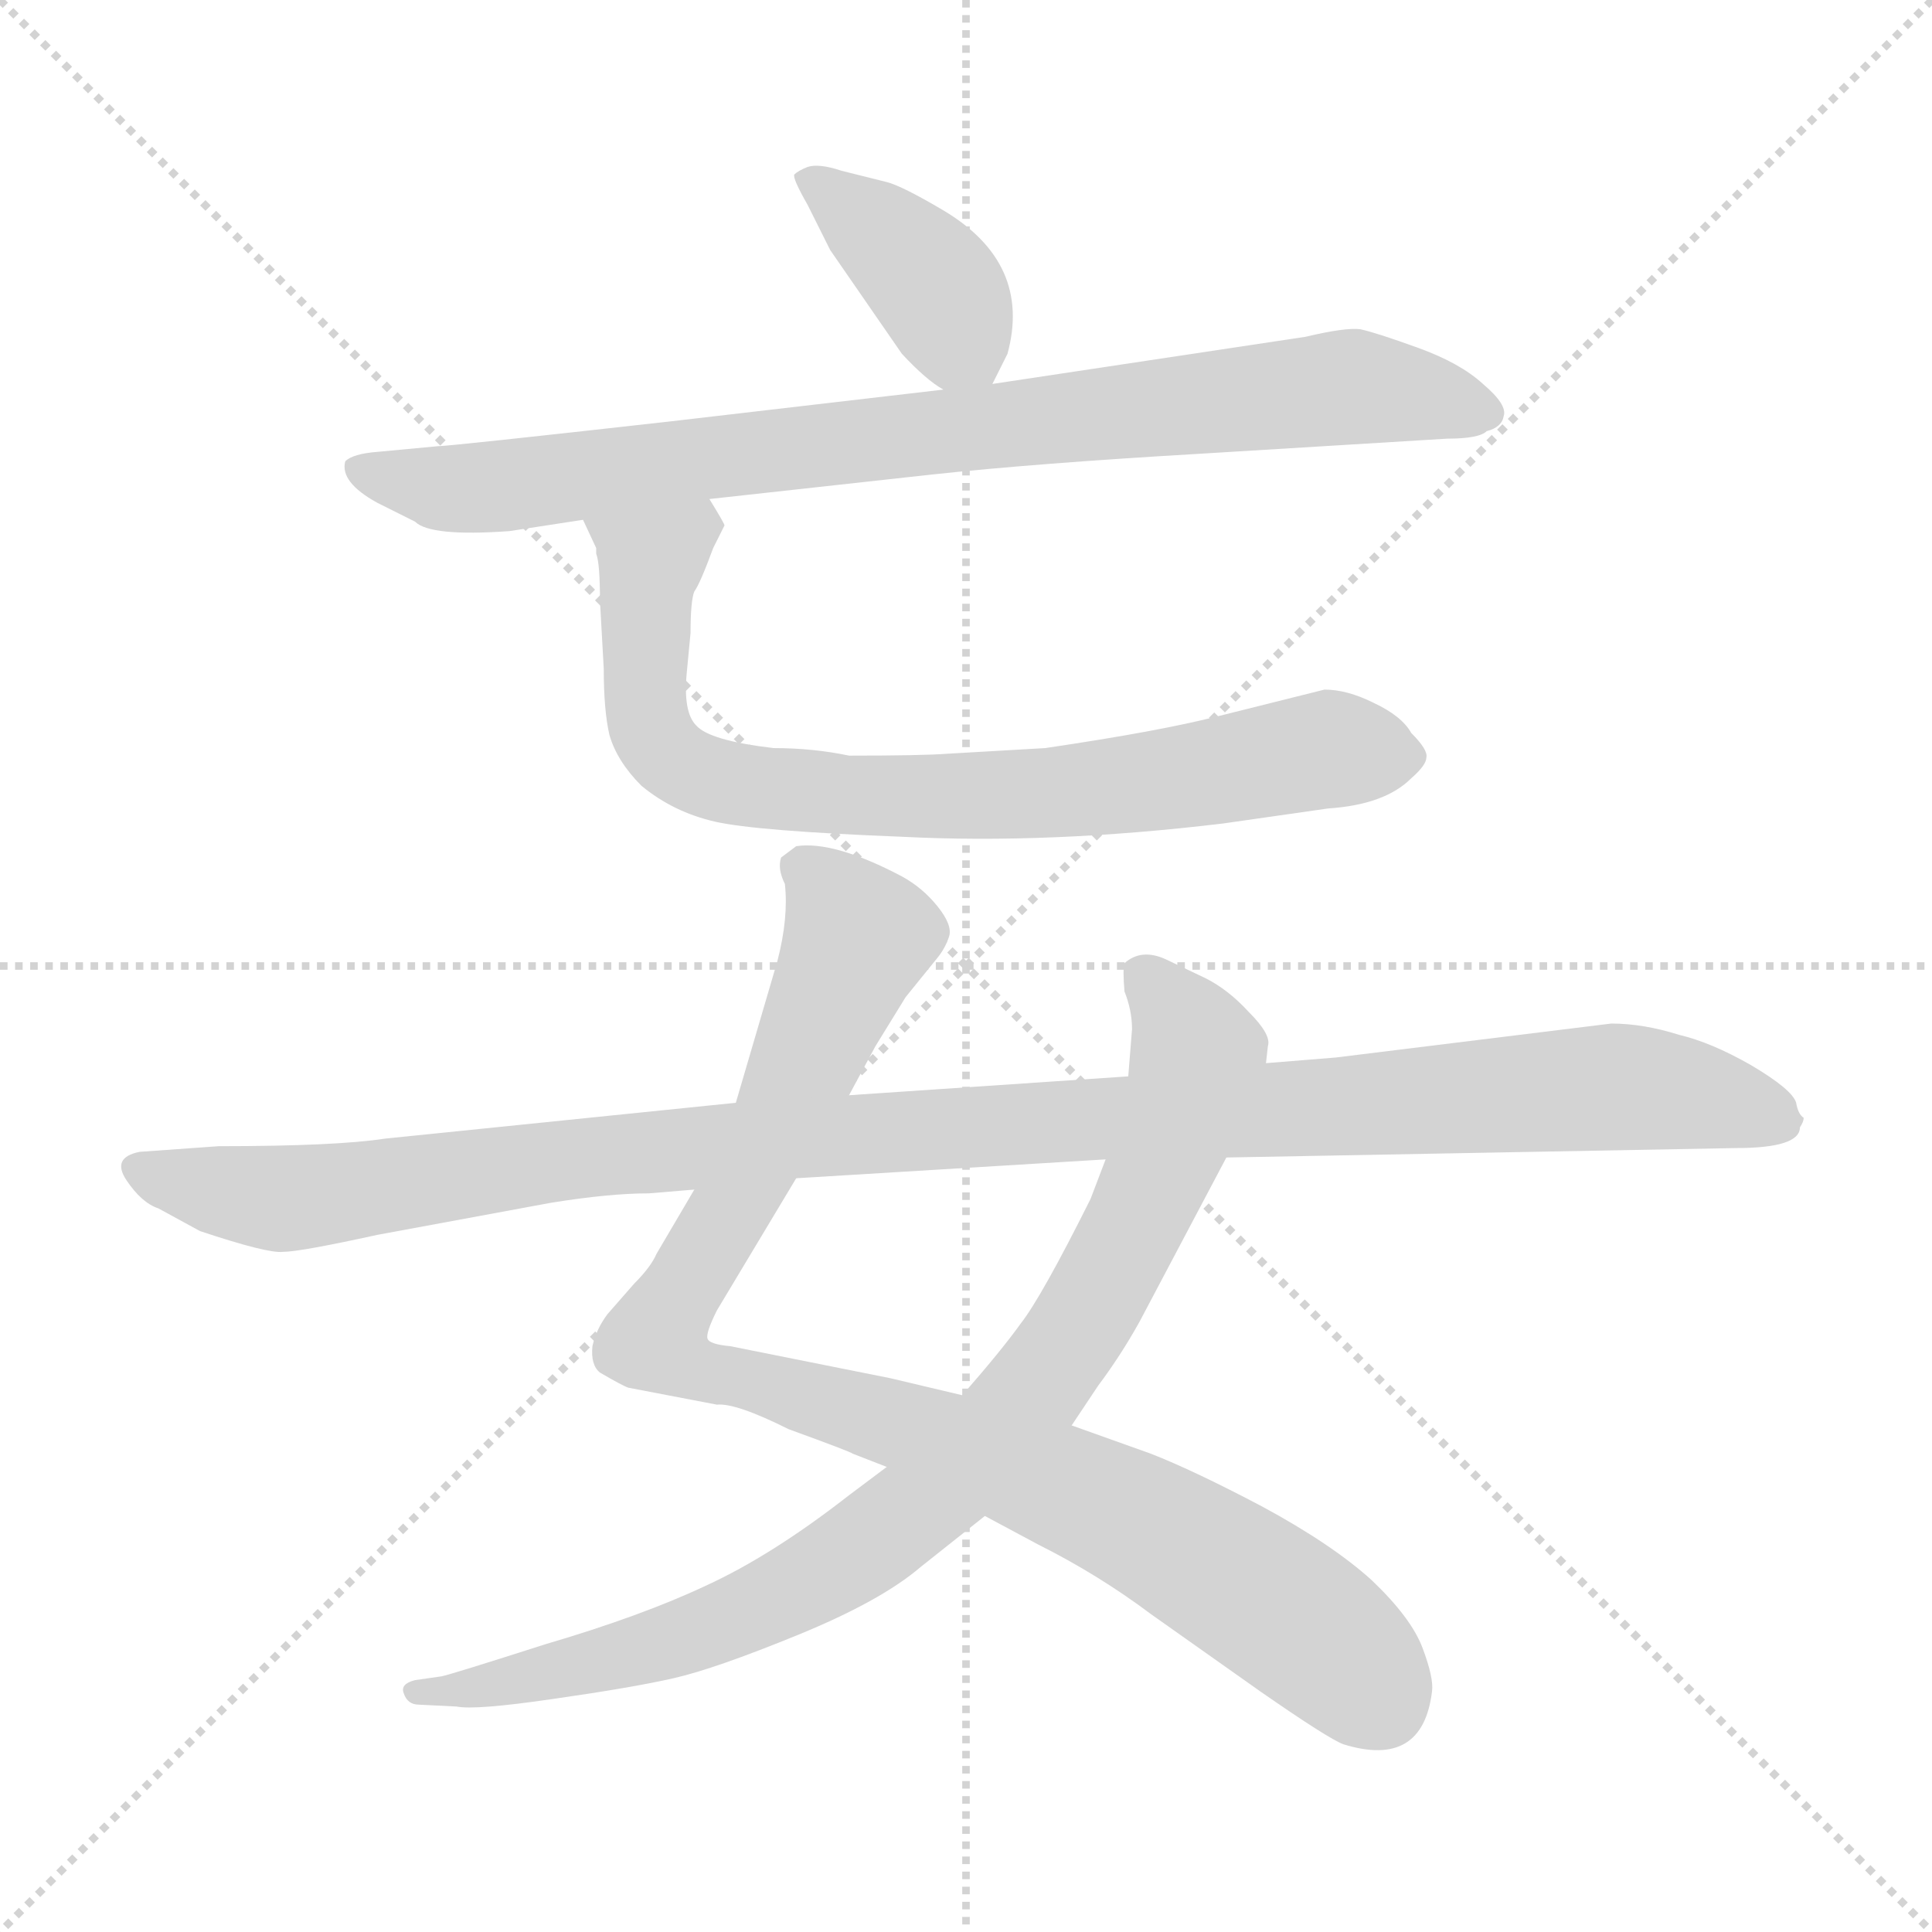 <svg xmlns="http://www.w3.org/2000/svg" version="1.1" viewBox="0 0 1024 1024">
  <g stroke="lightgray" stroke-dasharray="1,1" stroke-width="1" transform="scale(4, 4)">
    <line x1="0" y1="0" x2="256" y2="256" />
    <line x1="256" y1="0" x2="0" y2="256" />
    <line x1="128" y1="0" x2="128" y2="256" />
    <line x1="0" y1="128" x2="256" y2="128" />
  </g>
  <g transform="scale(1.0, -1.0) translate(0.0, -814.50)">
    <style type="text/css">
      
        @keyframes keyframes0 {
          from {
            stroke: blue;
            stroke-dashoffset: 395;
            stroke-width: 128;
          }
          56% {
            animation-timing-function: step-end;
            stroke: blue;
            stroke-dashoffset: 0;
            stroke-width: 128;
          }
          to {
            stroke: black;
            stroke-width: 1024;
          }
        }
        #make-me-a-hanzi-animation-0 {
          animation: keyframes0 0.571s both;
          animation-delay: 0s;
          animation-timing-function: linear;
        }
      
        @keyframes keyframes1 {
          from {
            stroke: blue;
            stroke-dashoffset: 860;
            stroke-width: 128;
          }
          74% {
            animation-timing-function: step-end;
            stroke: blue;
            stroke-dashoffset: 0;
            stroke-width: 128;
          }
          to {
            stroke: black;
            stroke-width: 1024;
          }
        }
        #make-me-a-hanzi-animation-1 {
          animation: keyframes1 0.95s both;
          animation-delay: 0.571s;
          animation-timing-function: linear;
        }
      
        @keyframes keyframes2 {
          from {
            stroke: blue;
            stroke-dashoffset: 792;
            stroke-width: 128;
          }
          72% {
            animation-timing-function: step-end;
            stroke: blue;
            stroke-dashoffset: 0;
            stroke-width: 128;
          }
          to {
            stroke: black;
            stroke-width: 1024;
          }
        }
        #make-me-a-hanzi-animation-2 {
          animation: keyframes2 0.895s both;
          animation-delay: 1.521s;
          animation-timing-function: linear;
        }
      
        @keyframes keyframes3 {
          from {
            stroke: blue;
            stroke-dashoffset: 980;
            stroke-width: 128;
          }
          76% {
            animation-timing-function: step-end;
            stroke: blue;
            stroke-dashoffset: 0;
            stroke-width: 128;
          }
          to {
            stroke: black;
            stroke-width: 1024;
          }
        }
        #make-me-a-hanzi-animation-3 {
          animation: keyframes3 1.048s both;
          animation-delay: 2.416s;
          animation-timing-function: linear;
        }
      
        @keyframes keyframes4 {
          from {
            stroke: blue;
            stroke-dashoffset: 881;
            stroke-width: 128;
          }
          74% {
            animation-timing-function: step-end;
            stroke: blue;
            stroke-dashoffset: 0;
            stroke-width: 128;
          }
          to {
            stroke: black;
            stroke-width: 1024;
          }
        }
        #make-me-a-hanzi-animation-4 {
          animation: keyframes4 0.967s both;
          animation-delay: 3.463s;
          animation-timing-function: linear;
        }
      
        @keyframes keyframes5 {
          from {
            stroke: blue;
            stroke-dashoffset: 1136;
            stroke-width: 128;
          }
          79% {
            animation-timing-function: step-end;
            stroke: blue;
            stroke-dashoffset: 0;
            stroke-width: 128;
          }
          to {
            stroke: black;
            stroke-width: 1024;
          }
        }
        #make-me-a-hanzi-animation-5 {
          animation: keyframes5 1.174s both;
          animation-delay: 4.43s;
          animation-timing-function: linear;
        }
      
    </style>
    
      <path d="M 526 611 L 534 627 Q 547 675 500 703 Q 478 716 470 718 L 446 724 Q 434 728 428 726 Q 423 724 421 722 Q 420 720 428 706 L 440 682 L 478 627 Q 491 613 500 608 C 519 596 519 596 526 611 Z" fill="lightgray" />
    
      <path d="M 376 550 L 494 563 Q 550 569 636 574 L 767 582 Q 784 582 788 586 Q 796 588 797 594 Q 799 600 786 611 Q 774 622 752 630 Q 730 638 721 640 Q 713 641 692 636 L 526 611 L 500 608 L 354 591 Q 238 578 232 578 L 200 575 Q 187 574 183 570 Q 180 559 200 548 L 220 538 Q 228 530 270 533 L 309 539 L 376 550 Z" fill="lightgray" />
    
      <path d="M 318 496 L 320 460 Q 320 438 323 425 Q 327 411 340 398 Q 357 384 379 379 Q 401 374 478 371 Q 556 367 648 378 L 704 386 Q 734 388 748 402 Q 756 409 756 413 Q 757 417 748 426 Q 743 435 728 442 Q 714 449 702 449 L 646 435 Q 615 427 554 418 L 502 415 Q 489 414 450 414 Q 431 418 410 418 Q 376 422 369 430 Q 362 437 364 458 L 366 479 Q 366 496 368 501 Q 371 505 378 524 L 384 536 Q 384 537 376 550 C 363 577 297 566 309 539 L 316 524 L 316 521 Q 318 516 318 496 Z" fill="lightgray" />
    
      <path d="M 368 184 L 348 150 Q 345 143 336 134 L 322 118 Q 316 110 314 101 Q 313 91 318 87 Q 330 80 333 79 L 380 70 Q 390 71 418 57 Q 451 45 452 44 L 470 37 L 522 11 L 550 -4 Q 582 -20 610 -41 L 668 -82 Q 704 -107 712 -110 Q 754 -123 759 -82 Q 760 -75 754 -59 Q 748 -43 727 -23 Q 706 -4 669 16 Q 633 35 610 44 L 568 59 L 510 75 L 472 84 L 387 101 Q 376 102 375 105 Q 374 108 380 120 L 422 190 L 450 234 L 464 260 L 480 286 L 497 307 Q 501 312 503 318 Q 505 324 497 334 Q 489 344 478 350 Q 442 369 422 366 L 414 360 Q 412 354 416 346 Q 418 328 412 305 L 390 230 L 368 184 Z" fill="lightgray" />
    
      <path d="M 470 37 L 450 22 Q 409 -10 374 -26 Q 340 -42 289 -57 Q 239 -73 234 -74 L 220 -76 Q 212 -78 214 -83 Q 216 -89 222 -89 L 242 -90 Q 252 -92 293 -86 Q 335 -80 357 -75 Q 379 -70 423 -52 Q 467 -34 488 -16 L 522 11 L 568 59 L 582 80 Q 594 96 604 114 L 650 201 L 671 251 L 672 260 Q 674 266 662 278 Q 651 290 639 296 L 618 306 Q 605 312 596 304 Q 595 301 596 289 Q 600 279 600 269 L 598 244 L 586 200 L 578 179 Q 552 127 541 113 Q 531 99 510 75 L 470 37 Z" fill="lightgray" />
    
      <path d="M 200 160 L 292 177 Q 323 182 344 182 L 368 184 L 422 190 L 586 200 L 650 201 L 920 206 Q 954 206 954 217 Q 956 220 956 222 Q 953 224 952 230 Q 950 237 928 250 Q 907 262 890 266 Q 871 272 854 272 L 708 254 L 671 251 L 598 244 L 450 234 L 390 230 L 204 211 Q 178 207 116 207 L 74 204 Q 59 201 67 189 Q 75 177 84 174 L 106 162 Q 142 150 150 151 Q 159 151 200 160 Z" fill="lightgray" />
    
    
      <clipPath id="make-me-a-hanzi-clip-0">
        <path d="M 526 611 L 534 627 Q 547 675 500 703 Q 478 716 470 718 L 446 724 Q 434 728 428 726 Q 423 724 421 722 Q 420 720 428 706 L 440 682 L 478 627 Q 491 613 500 608 C 519 596 519 596 526 611 Z" />
      </clipPath>
      <path clip-path="url(#make-me-a-hanzi-clip-0)" d="M 426 721 L 479 681 L 499 658 L 518 620" fill="none" id="make-me-a-hanzi-animation-0" stroke-dasharray="267 534" stroke-linecap="round" />
    
      <clipPath id="make-me-a-hanzi-clip-1">
        <path d="M 376 550 L 494 563 Q 550 569 636 574 L 767 582 Q 784 582 788 586 Q 796 588 797 594 Q 799 600 786 611 Q 774 622 752 630 Q 730 638 721 640 Q 713 641 692 636 L 526 611 L 500 608 L 354 591 Q 238 578 232 578 L 200 575 Q 187 574 183 570 Q 180 559 200 548 L 220 538 Q 228 530 270 533 L 309 539 L 376 550 Z" />
      </clipPath>
      <path clip-path="url(#make-me-a-hanzi-clip-1)" d="M 189 566 L 223 557 L 260 556 L 707 609 L 788 596" fill="none" id="make-me-a-hanzi-animation-1" stroke-dasharray="732 1464" stroke-linecap="round" />
    
      <clipPath id="make-me-a-hanzi-clip-2">
        <path d="M 318 496 L 320 460 Q 320 438 323 425 Q 327 411 340 398 Q 357 384 379 379 Q 401 374 478 371 Q 556 367 648 378 L 704 386 Q 734 388 748 402 Q 756 409 756 413 Q 757 417 748 426 Q 743 435 728 442 Q 714 449 702 449 L 646 435 Q 615 427 554 418 L 502 415 Q 489 414 450 414 Q 431 418 410 418 Q 376 422 369 430 Q 362 437 364 458 L 366 479 Q 366 496 368 501 Q 371 505 378 524 L 384 536 Q 384 537 376 550 C 363 577 297 566 309 539 L 316 524 L 316 521 Q 318 516 318 496 Z" />
      </clipPath>
      <path clip-path="url(#make-me-a-hanzi-clip-2)" d="M 316 538 L 345 517 L 343 433 L 358 411 L 377 402 L 449 392 L 514 392 L 620 402 L 702 417 L 743 414" fill="none" id="make-me-a-hanzi-animation-2" stroke-dasharray="664 1328" stroke-linecap="round" />
    
      <clipPath id="make-me-a-hanzi-clip-3">
        <path d="M 368 184 L 348 150 Q 345 143 336 134 L 322 118 Q 316 110 314 101 Q 313 91 318 87 Q 330 80 333 79 L 380 70 Q 390 71 418 57 Q 451 45 452 44 L 470 37 L 522 11 L 550 -4 Q 582 -20 610 -41 L 668 -82 Q 704 -107 712 -110 Q 754 -123 759 -82 Q 760 -75 754 -59 Q 748 -43 727 -23 Q 706 -4 669 16 Q 633 35 610 44 L 568 59 L 510 75 L 472 84 L 387 101 Q 376 102 375 105 Q 374 108 380 120 L 422 190 L 450 234 L 464 260 L 480 286 L 497 307 Q 501 312 503 318 Q 505 324 497 334 Q 489 344 478 350 Q 442 369 422 366 L 414 360 Q 412 354 416 346 Q 418 328 412 305 L 390 230 L 368 184 Z" />
      </clipPath>
      <path clip-path="url(#make-me-a-hanzi-clip-3)" d="M 424 354 L 436 347 L 454 316 L 412 219 L 347 104 L 360 92 L 510 48 L 591 14 L 679 -38 L 732 -88" fill="none" id="make-me-a-hanzi-animation-3" stroke-dasharray="852 1704" stroke-linecap="round" />
    
      <clipPath id="make-me-a-hanzi-clip-4">
        <path d="M 470 37 L 450 22 Q 409 -10 374 -26 Q 340 -42 289 -57 Q 239 -73 234 -74 L 220 -76 Q 212 -78 214 -83 Q 216 -89 222 -89 L 242 -90 Q 252 -92 293 -86 Q 335 -80 357 -75 Q 379 -70 423 -52 Q 467 -34 488 -16 L 522 11 L 568 59 L 582 80 Q 594 96 604 114 L 650 201 L 671 251 L 672 260 Q 674 266 662 278 Q 651 290 639 296 L 618 306 Q 605 312 596 304 Q 595 301 596 289 Q 600 279 600 269 L 598 244 L 586 200 L 578 179 Q 552 127 541 113 Q 531 99 510 75 L 470 37 Z" />
      </clipPath>
      <path clip-path="url(#make-me-a-hanzi-clip-4)" d="M 605 297 L 635 255 L 624 219 L 578 121 L 549 79 L 500 27 L 437 -19 L 357 -55 L 266 -78 L 221 -83" fill="none" id="make-me-a-hanzi-animation-4" stroke-dasharray="753 1506" stroke-linecap="round" />
    
      <clipPath id="make-me-a-hanzi-clip-5">
        <path d="M 200 160 L 292 177 Q 323 182 344 182 L 368 184 L 422 190 L 586 200 L 650 201 L 920 206 Q 954 206 954 217 Q 956 220 956 222 Q 953 224 952 230 Q 950 237 928 250 Q 907 262 890 266 Q 871 272 854 272 L 708 254 L 671 251 L 598 244 L 450 234 L 390 230 L 204 211 Q 178 207 116 207 L 74 204 Q 59 201 67 189 Q 75 177 84 174 L 106 162 Q 142 150 150 151 Q 159 151 200 160 Z" />
      </clipPath>
      <path clip-path="url(#make-me-a-hanzi-clip-5)" d="M 73 195 L 148 179 L 369 207 L 858 239 L 947 223" fill="none" id="make-me-a-hanzi-animation-5" stroke-dasharray="1008 2016" stroke-linecap="round" />
    
  </g>
</svg>